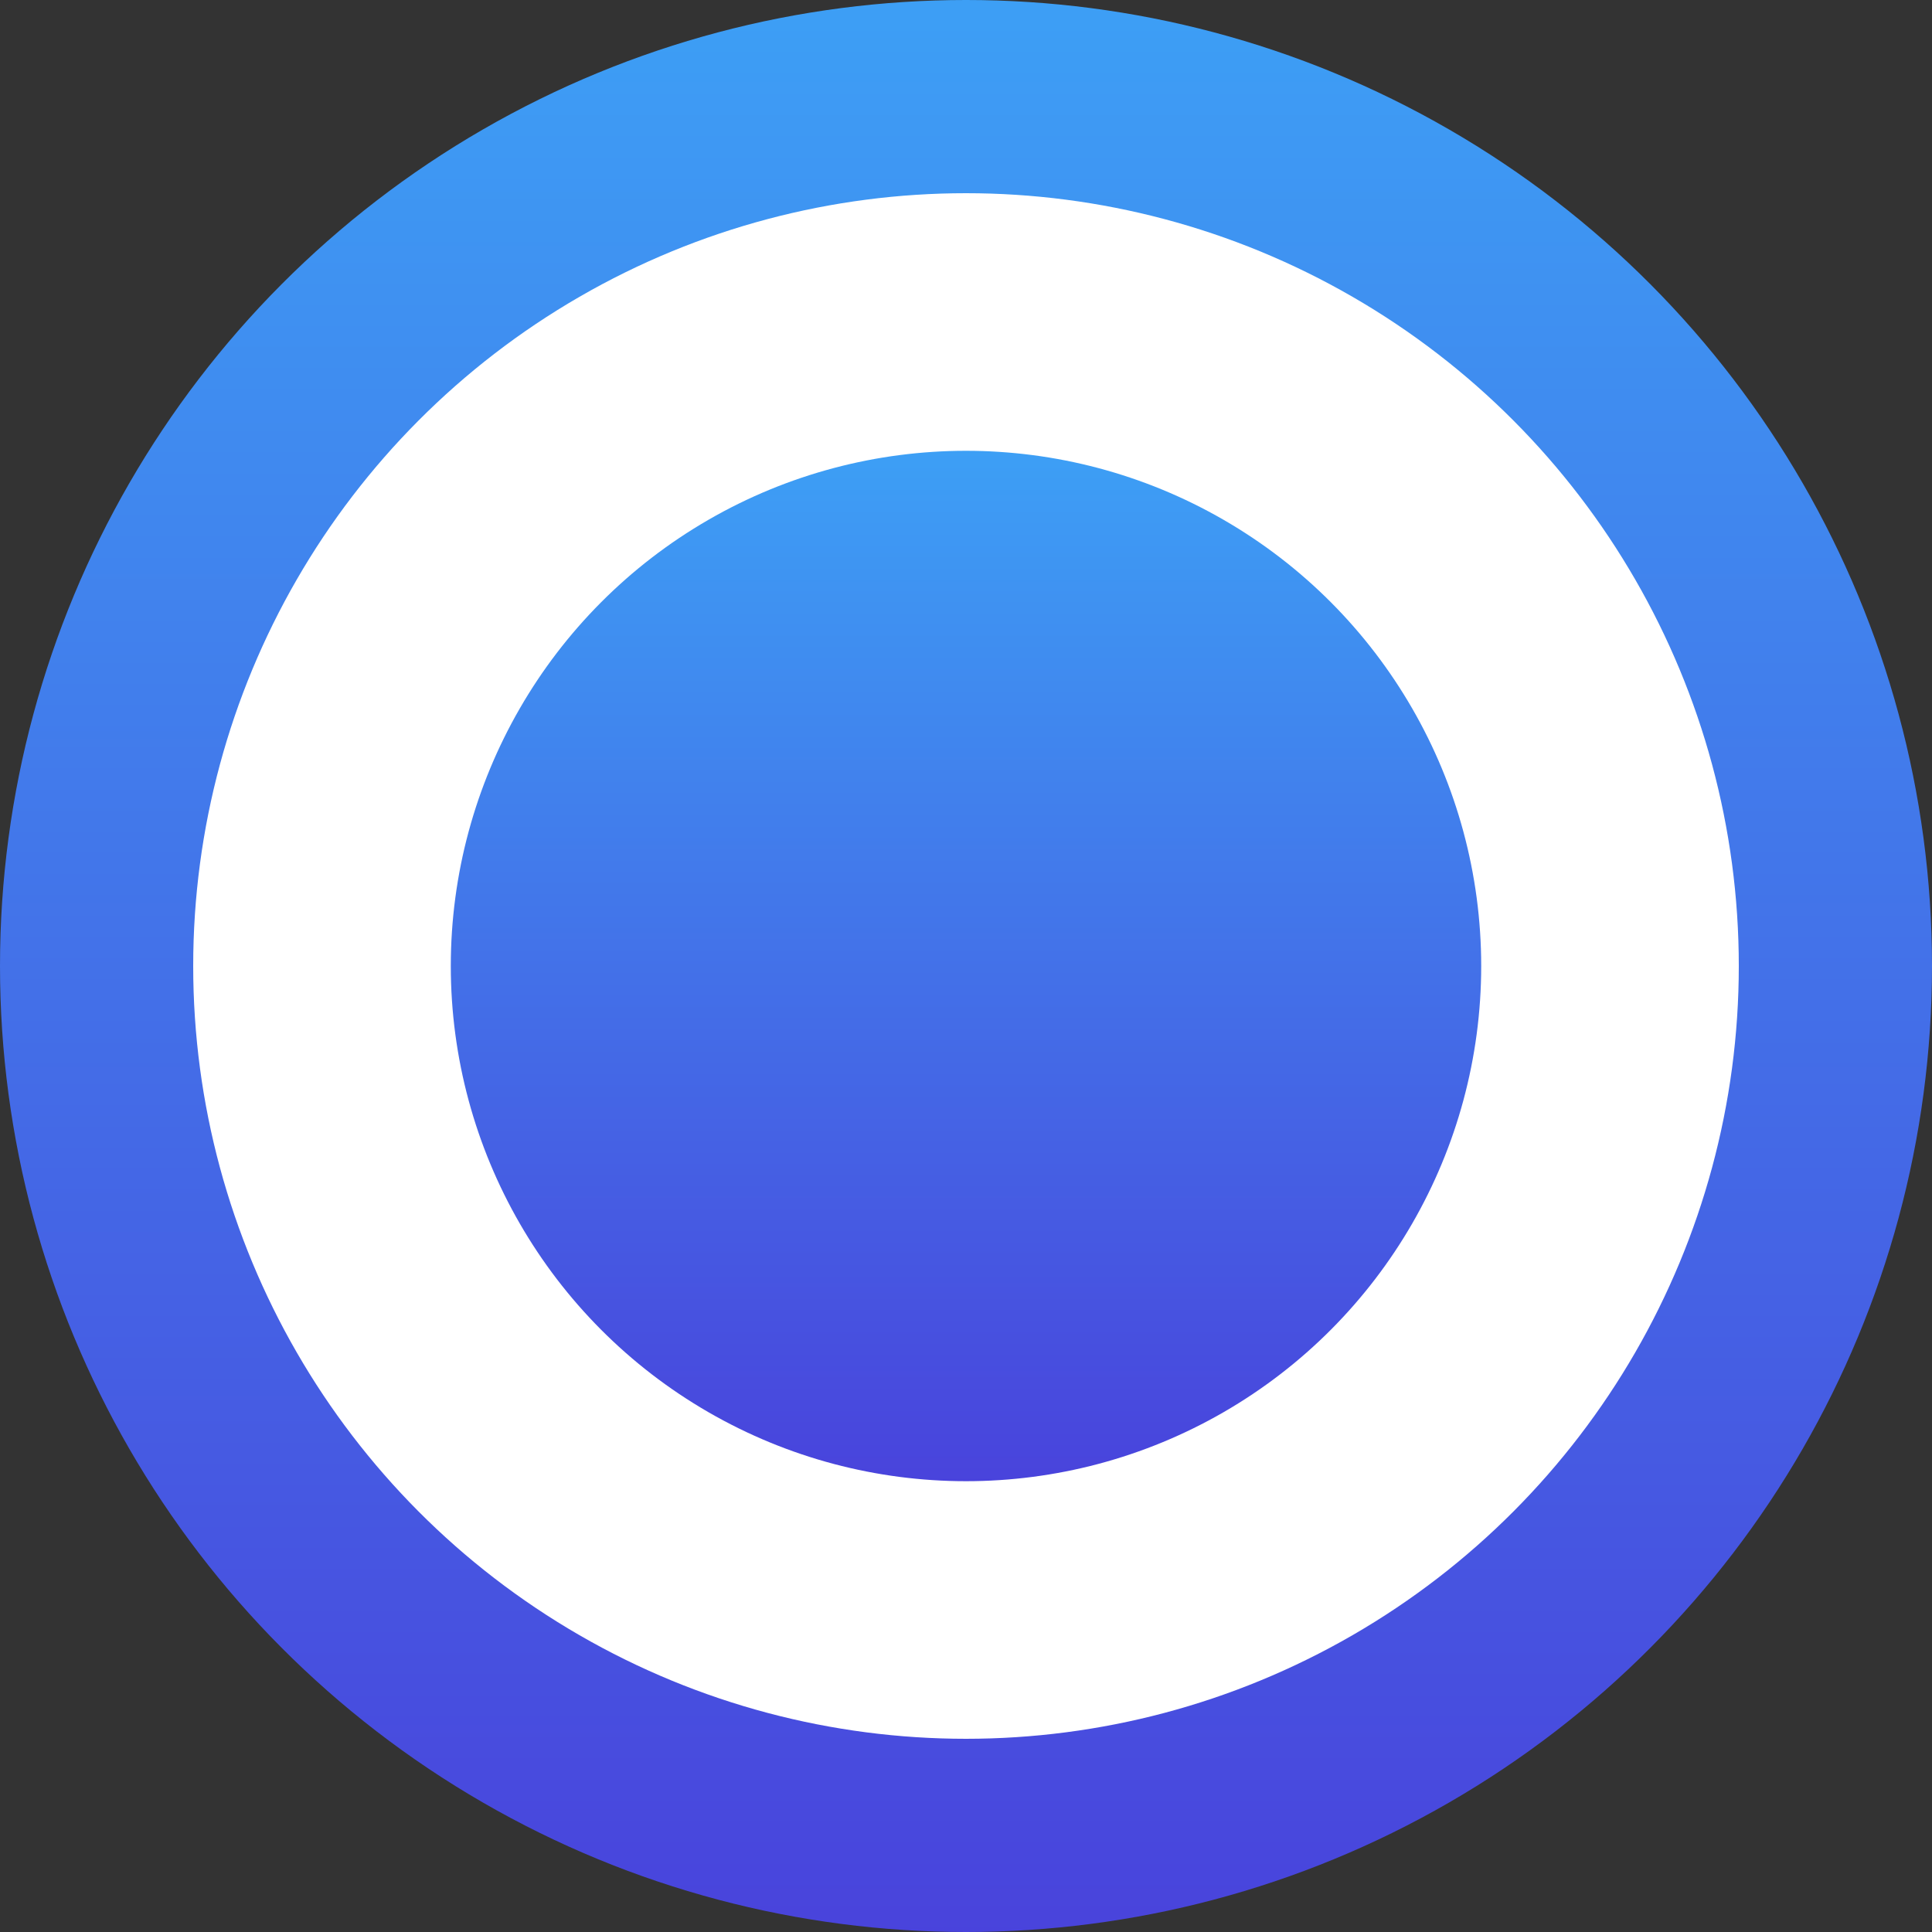 <svg width="30" height="30" viewBox="0 0 30 30" fill="none" xmlns="http://www.w3.org/2000/svg">
<rect x="0" y="0" width="30" height="30" fill="#333333" stroke="none"/>
<circle cx="15" cy="15" r="15" fill="url(#paint0_linear)"/>
<circle cx="15" cy="15" r="12" fill="white"/>
<circle cx="15" cy="15" r="8" fill="url(#paint1_linear)"/>
<defs>
<linearGradient id="paint0_linear" x1="11.504" y1="0" x2="11.504" y2="38.25" gradientUnits="userSpaceOnUse">
<stop stop-color="#3D9FF5"/>
<stop offset="1" stop-color="#4C2AD5"/>
</linearGradient>
<linearGradient id="paint1_linear" x1="13.135" y1="7" x2="13.135" y2="27.4" gradientUnits="userSpaceOnUse">
<stop stop-color="#3D9FF5"/>
<stop offset="1" stop-color="#4C2AD5"/>
</linearGradient>
</defs>
</svg>
